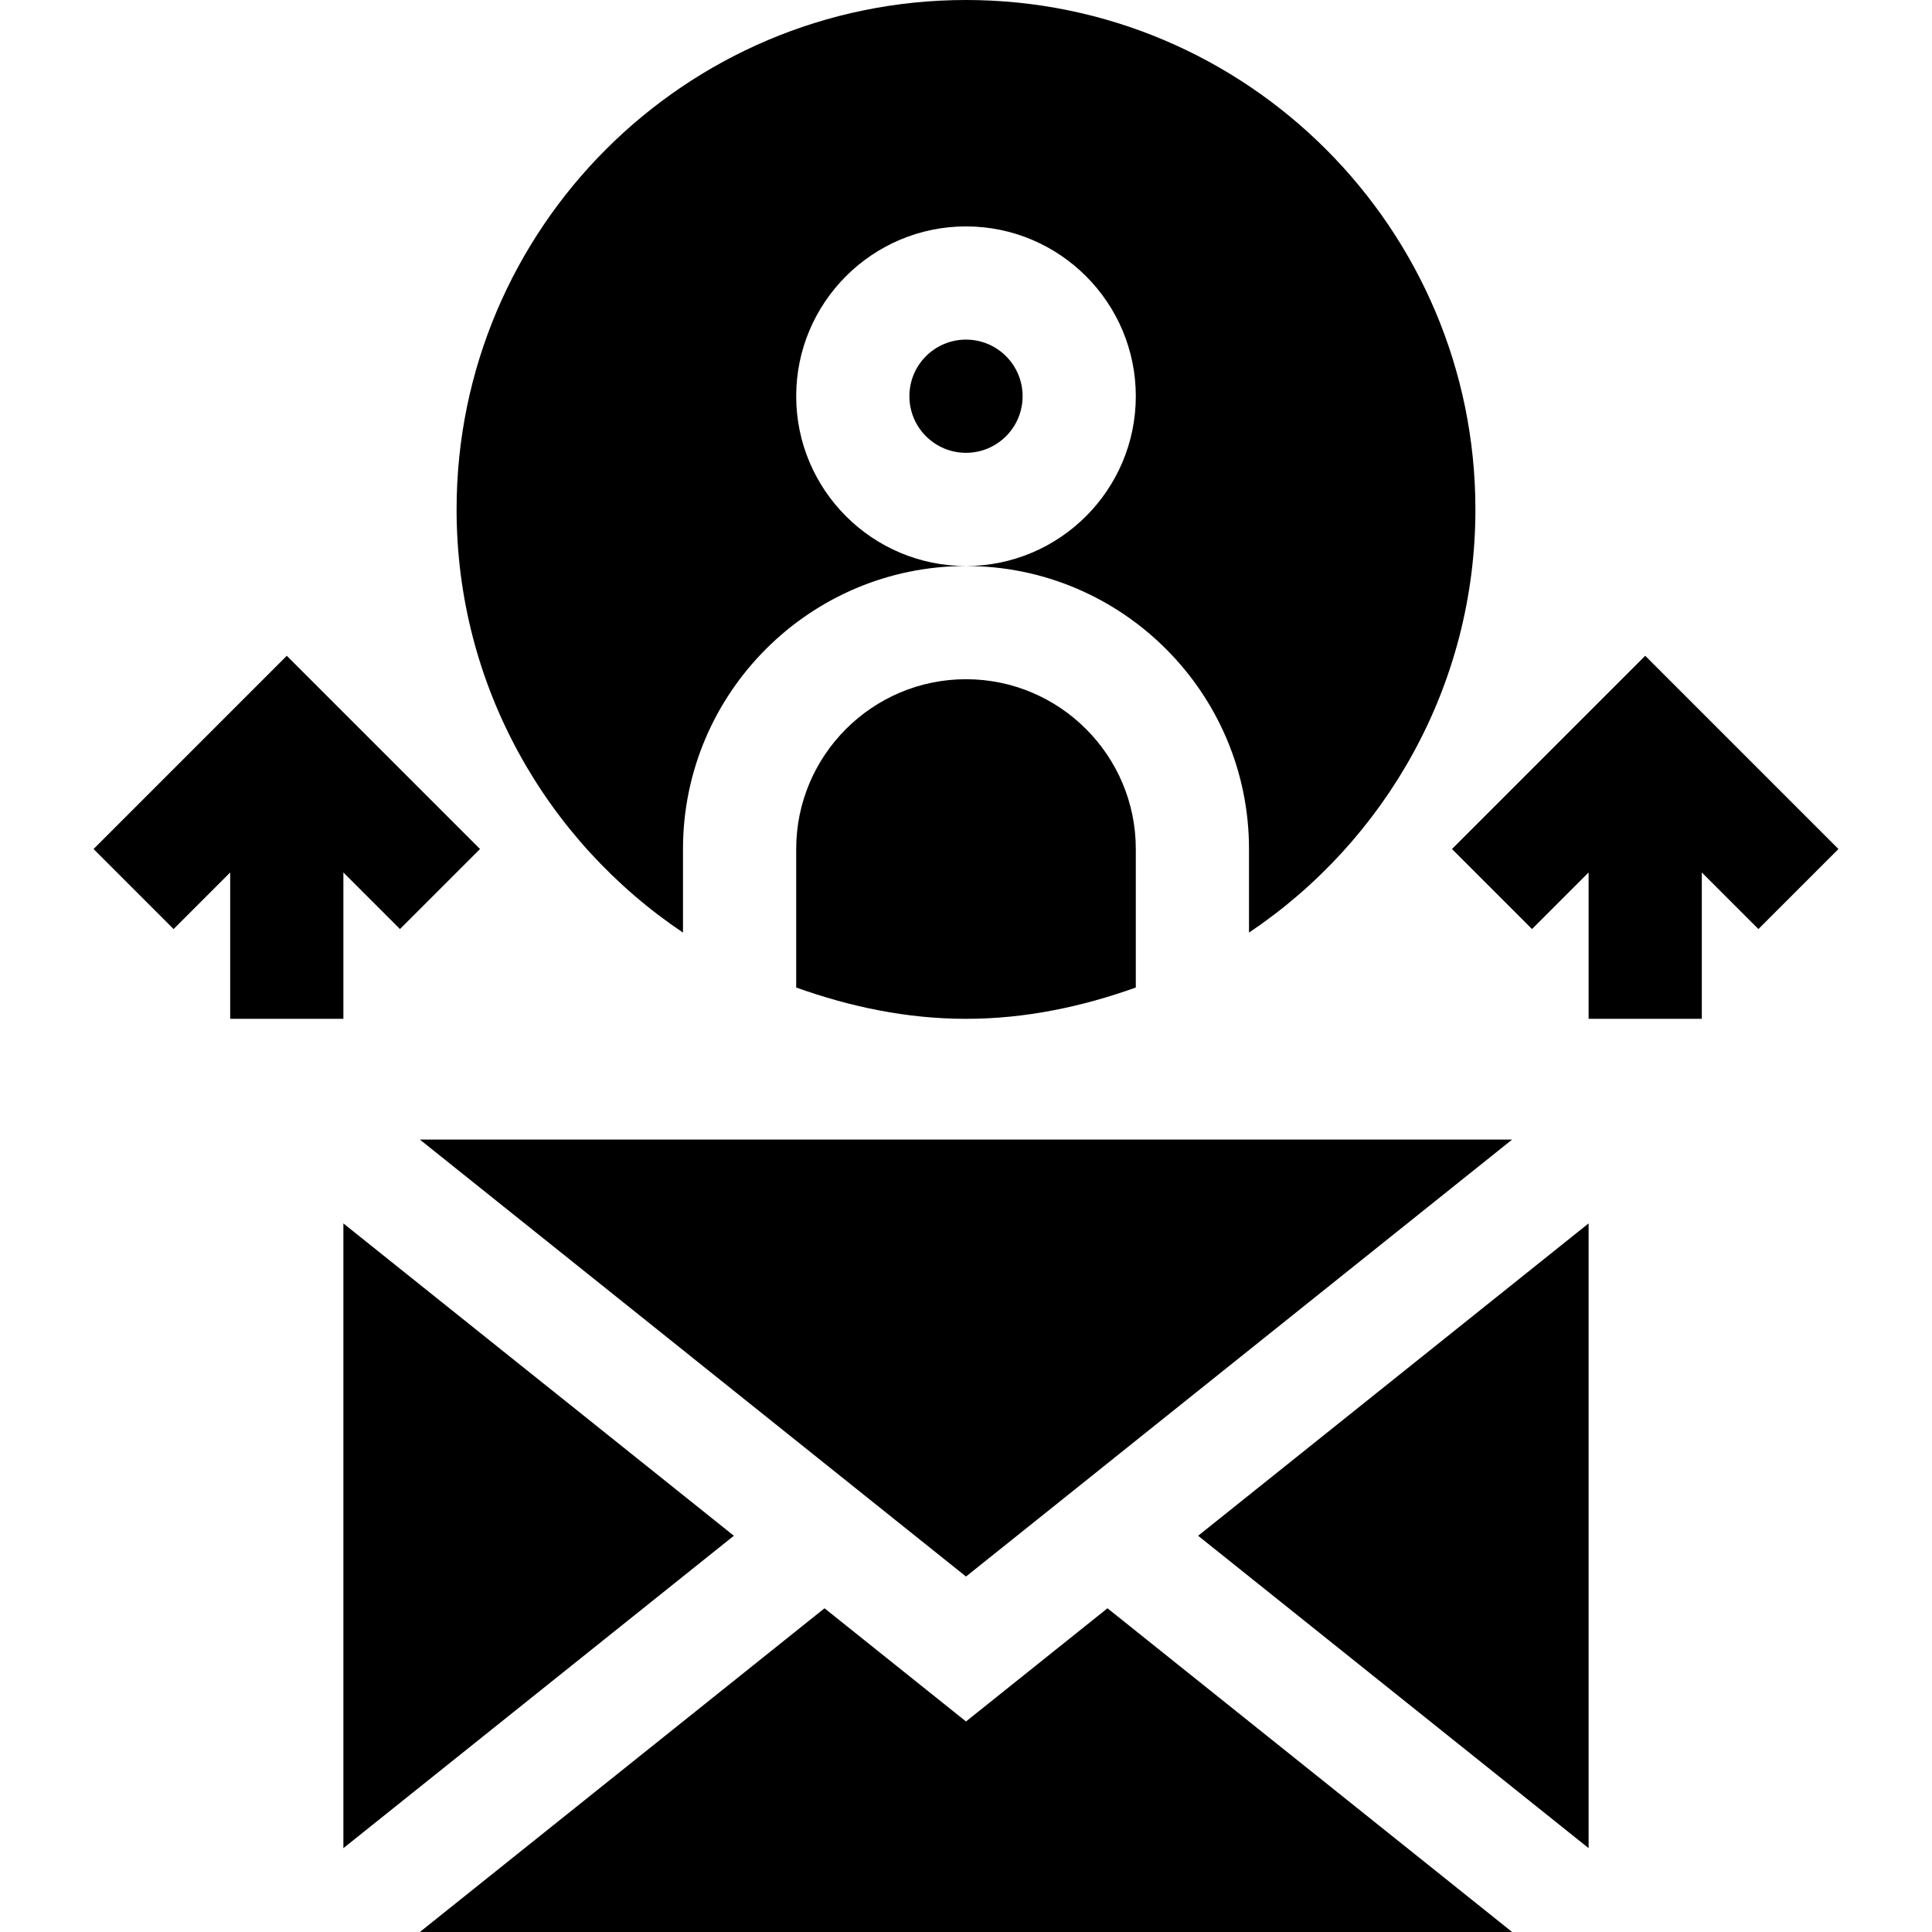 <svg id="Capa_1" enable-background="new 0 0 512 512" height="512" viewBox="0 0 512 512" width="512" xmlns="http://www.w3.org/2000/svg"><g><circle cx="256" cy="105" r="15"/><path d="m301 225c0-24.814-20.186-45-45-45s-45 20.186-45 45v36.707c14.145 5.043 29.145 8.293 45 8.293s30.855-3.25 45-8.293z"/><path d="m181 247.147v-22.147c0-41.353 33.647-75 75-75-24.814 0-45-20.186-45-45s20.186-45 45-45 45 20.186 45 45-20.186 45-45 45c41.353 0 75 33.647 75 75v22.147c36.141-24.249 60-65.446 60-112.147 0-74.443-60.557-135-135-135s-135 60.557-135 135c0 46.701 23.859 87.898 60 112.147z"/><path d="m91 324.216v165.566l103.482-82.787z"/><path d="m256 417.796 144.728-115.796h-289.464z"/><path d="m421 489.776v-165.563l-103.484 82.782z"/><path d="m256 456.204-37.493-29.991-107.234 85.787h289.459l-107.239-85.789z"/><path d="m487.211 225-51.211-51.211-51.211 51.211 21.211 21.211 15-15v38.789h30v-38.789l15 15z"/><path d="m91 270v-38.789l15 15 21.211-21.211-51.211-51.211-51.211 51.211 21.211 21.211 15-15v38.789z"/></g></svg>